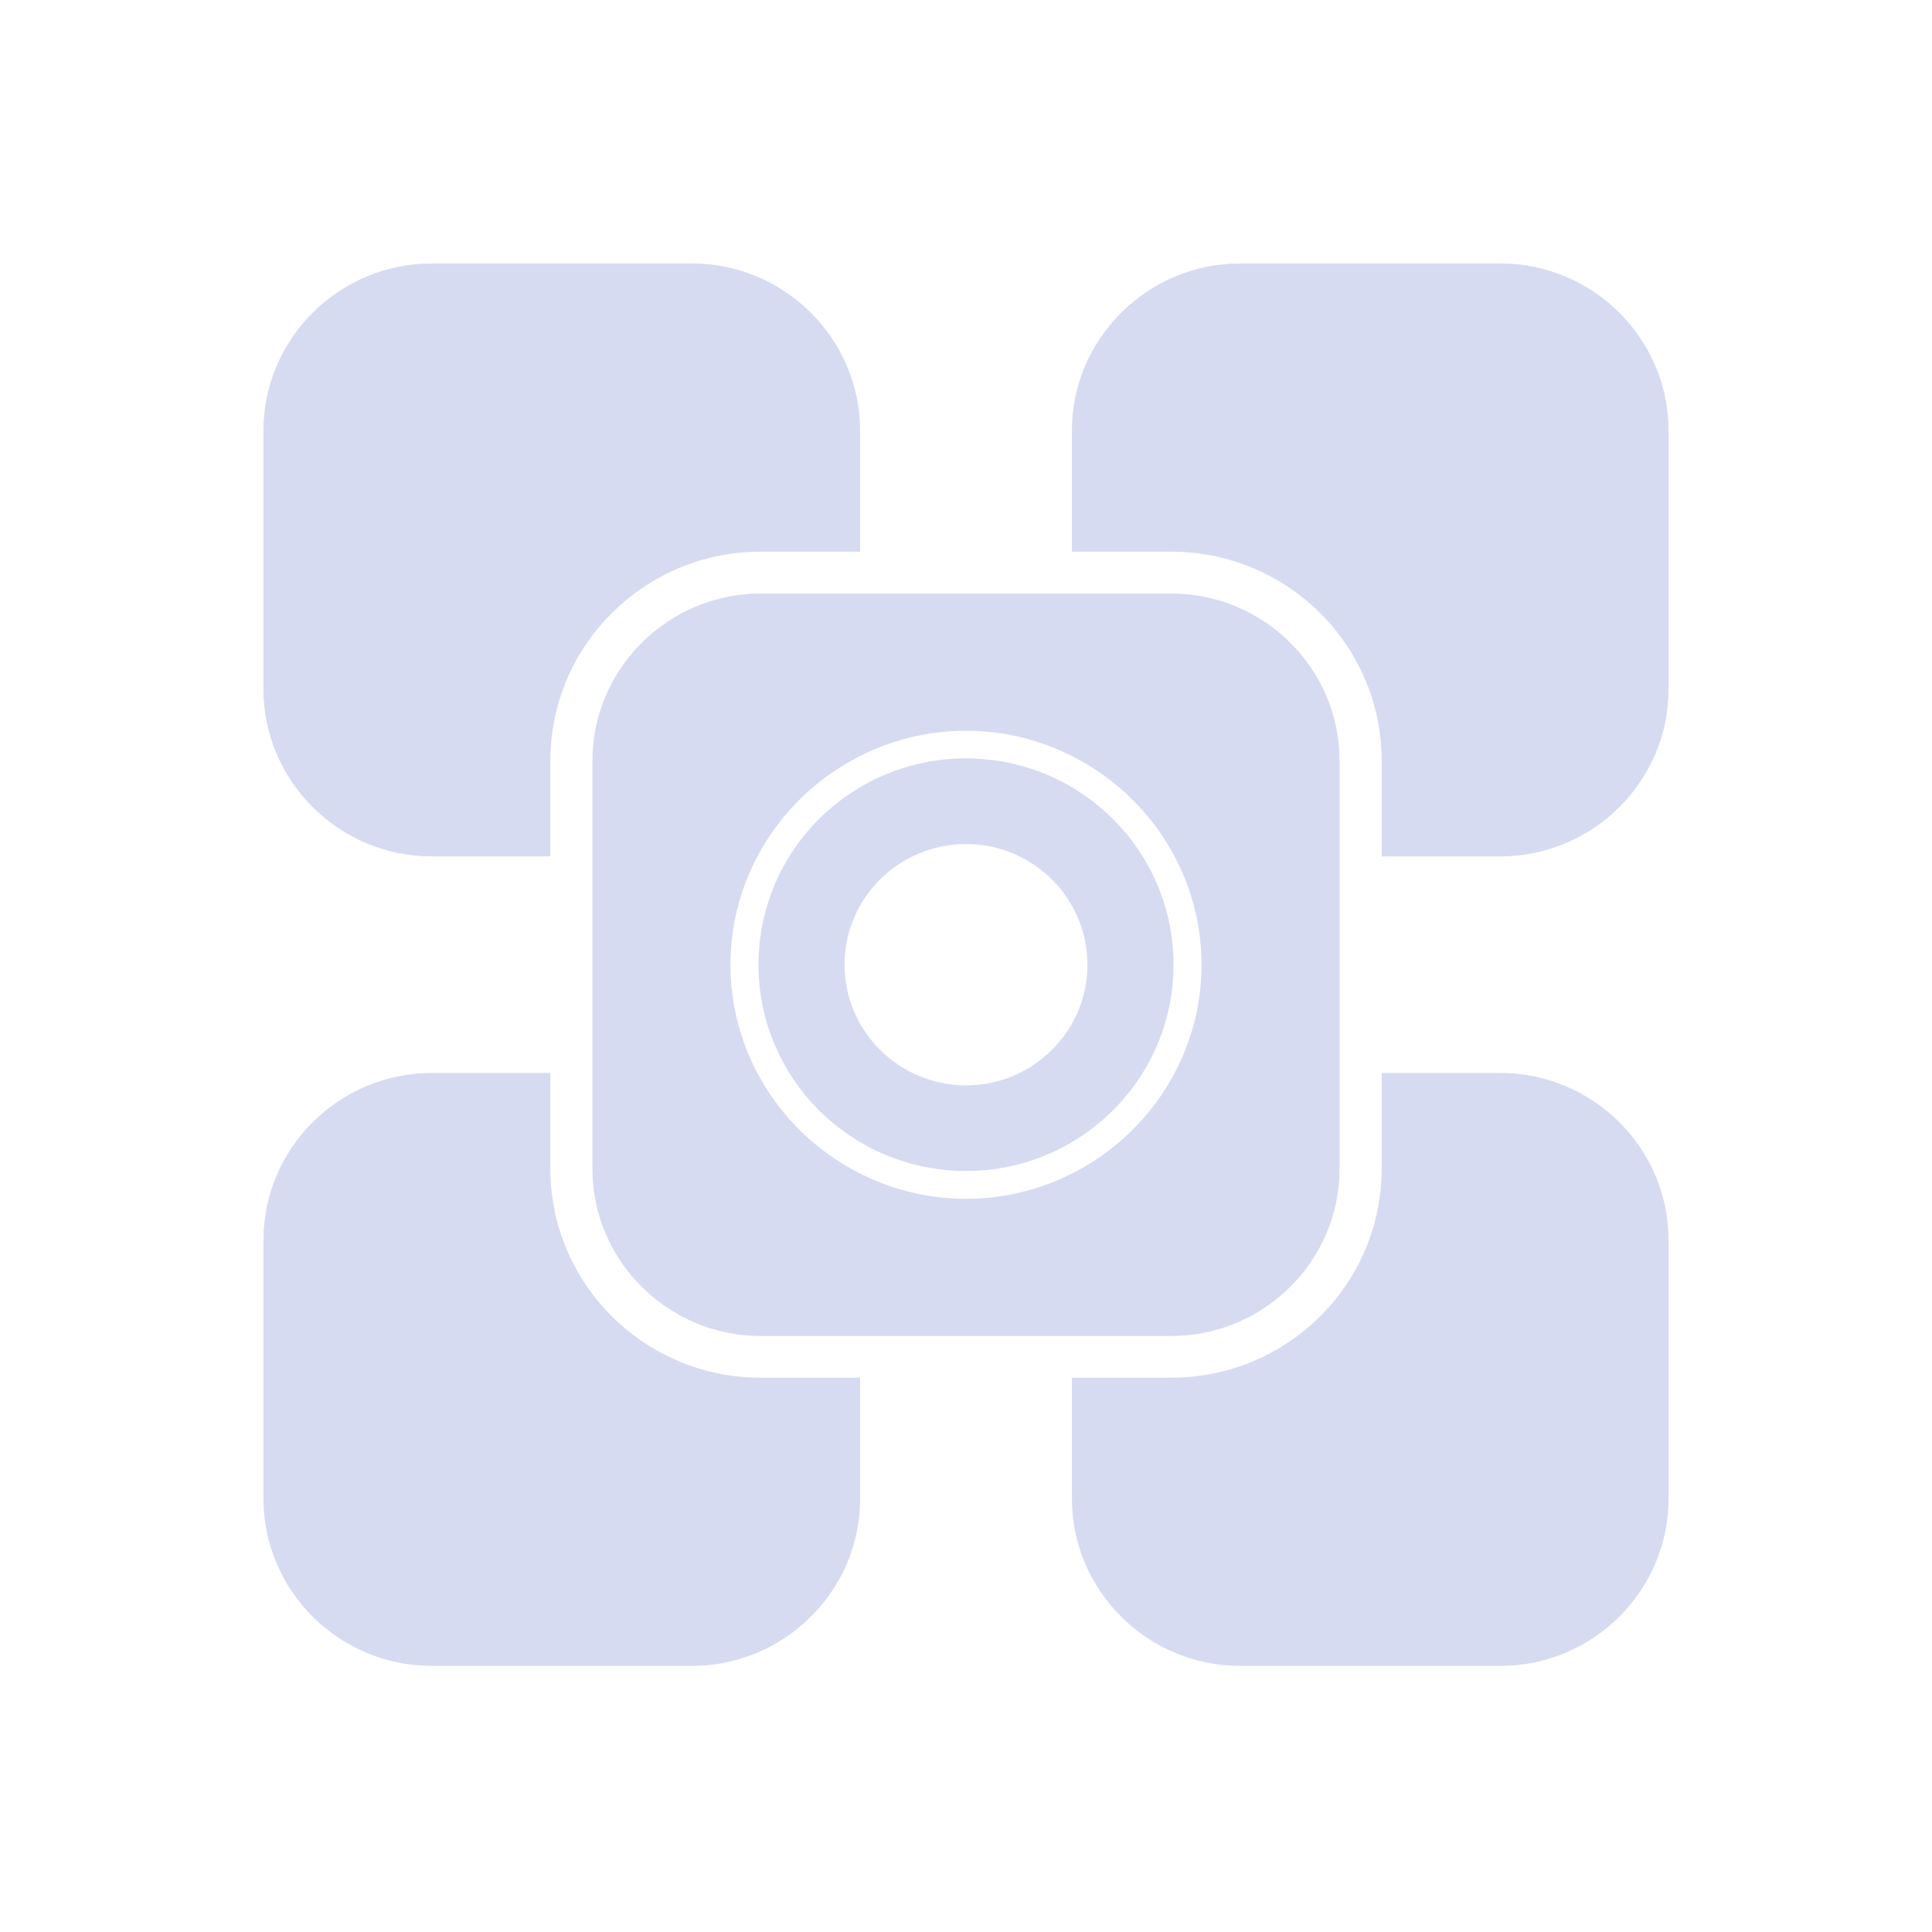 <?xml version="1.0" encoding="UTF-8" standalone="no"?>
<!-- Created with Inkscape (http://www.inkscape.org/) -->

<svg
   width="22"
   height="22"
   id="svg3869"
   version="1.1"
   inkscape:version="1.3 (0e150ed6c4, 2023-07-21)"
   sodipodi:docname="widget.svg"
   viewBox="0 0 22 22"
   xmlns:inkscape="http://www.inkscape.org/namespaces/inkscape"
   xmlns:sodipodi="http://sodipodi.sourceforge.net/DTD/sodipodi-0.dtd"
   xmlns="http://www.w3.org/2000/svg"
   xmlns:svg="http://www.w3.org/2000/svg"
   xmlns:rdf="http://www.w3.org/1999/02/22-rdf-syntax-ns#"
   xmlns:cc="http://creativecommons.org/ns#"
   xmlns:dc="http://purl.org/dc/elements/1.1/">
  <defs
     id="defs3871">
    <style
       type="text/css"
       id="current-color-scheme">&#10;.ColorScheme-Text { &#10;    color:#d1d5e9;&#10;}&#10;      .ColorScheme-Background {&#10;        color:#eff0f1;&#10;      }&#10;      .ColorScheme-Highlight {&#10;        color:#3daee9;&#10;      }&#10;      .ColorScheme-ViewText {&#10;        color:#31363b;&#10;      }&#10;      .ColorScheme-ViewBackground {&#10;        color:#fcfcfc;&#10;      }&#10;      .ColorScheme-ViewHover {&#10;        color:#93cee9;&#10;      }&#10;      .ColorScheme-ViewFocus{&#10;        color:#3daee9;&#10;      }&#10;      .ColorScheme-ButtonText {&#10;        color:#31363b;&#10;      }&#10;      .ColorScheme-ButtonBackground {&#10;        color:#eff0f1;&#10;      }&#10;      .ColorScheme-ButtonHover {&#10;        color:#93cee9;&#10;      }&#10;      .ColorScheme-ButtonFocus{&#10;        color:#3daee9;&#10;      }&#10;      </style>
  </defs>
  <sodipodi:namedview
     id="base"
     pagecolor="#ffffff"
     bordercolor="#000000"
     borderopacity="1"
     inkscape:pageopacity="0"
     inkscape:pageshadow="2"
     inkscape:zoom="16.163057"
     inkscape:cx="14.570264"
     inkscape:cy="15.374567"
     inkscape:document-units="px"
     inkscape:current-layer="layer1"
     showgrid="false"
     fit-margin-top="0"
     fit-margin-left="0"
     fit-margin-right="0"
     fit-margin-bottom="0"
     inkscape:window-width="1920"
     inkscape:window-height="994"
     inkscape:window-x="0"
     inkscape:window-y="0"
     inkscape:window-maximized="1"
     inkscape:showpageshadow="true"
     inkscape:pagecheckerboard="false"
     inkscape:deskcolor="#cccccc"
     inkscape:lockguides="true">
    <inkscape:grid
       id="grid1"
       units="px"
       originx="0"
       originy="0"
       spacingx="1"
       spacingy="1"
       empcolor="#0099e5"
       empopacity="0.302"
       color="#0099e5"
       opacity="0.149"
       empspacing="5"
       dotted="false"
       gridanglex="30"
       gridanglez="30"
       visible="false" />
  </sodipodi:namedview>
  <g
     inkscape:label="Capa 1"
     inkscape:groupmode="layer"
     id="layer1"
     transform="translate(-326,-534.362)">
    <g
       id="widget-alternatives"
       style="fill:#d6dbf1;fill-opacity:1">
      <rect
         y="534.362"
         x="326"
         height="22"
         width="22"
         id="rect3906"
         style="opacity:0.01;fill:#d6dbf1;fill-opacity:1;stroke:none" />
      <path
         d="m 343.085,546.58 h -1.352 v 1.091 c 0,1.312 -1.074,2.379 -2.394,2.379 h -1.133 v 1.379 c 0,1.047 0.862,1.903 1.915,1.903 h 2.964 c 1.053,0 1.915,-0.856 1.915,-1.903 v -2.946 c 0,-1.047 -0.862,-1.903 -1.915,-1.903 z"
         id="path1"
         style="fill:#d6dbf1;fill-opacity:1;stroke-width:0.064" />
      <path
         d="m 332.267,547.671 v -1.091 h -1.352 c -1.053,0 -1.915,0.856 -1.915,1.903 v 2.946 c 0,1.047 0.862,1.903 1.915,1.903 h 2.964 c 1.053,0 1.915,-0.856 1.915,-1.903 v -1.379 h -1.133 c -1.32,0 -2.394,-1.067 -2.394,-2.379 z"
         id="path2"
         style="fill:#d6dbf1;fill-opacity:1;stroke-width:0.064" />
      <path
         d="m 343.085,537.362 h -2.964 c -1.053,0 -1.915,0.856 -1.915,1.903 v 1.379 h 1.133 c 1.32,0 2.394,1.067 2.394,2.379 v 1.091 h 1.352 c 1.053,0 1.915,-0.856 1.915,-1.903 v -2.946 c 0,-1.047 -0.862,-1.903 -1.915,-1.903 z"
         id="path3"
         style="fill:#d6dbf1;fill-opacity:1;stroke-width:0.064" />
      <path
         d="m 330.915,544.114 h 1.352 v -1.091 c 0,-1.312 1.074,-2.379 2.394,-2.379 h 1.133 v -1.379 c 0,-1.047 -0.862,-1.903 -1.915,-1.903 h -2.964 c -1.053,0 -1.915,0.856 -1.915,1.903 v 2.946 c 0,1.047 0.862,1.903 1.915,1.903 z"
         id="path4"
         style="fill:#d6dbf1;fill-opacity:1;stroke-width:0.064" />
      <path
         d="m 339.339,549.575 c 1.053,0 1.915,-0.856 1.915,-1.903 v -4.648 c 0,-1.047 -0.862,-1.903 -1.915,-1.903 h -4.678 c -1.053,0 -1.915,0.856 -1.915,1.903 v 4.648 c 0,1.047 0.862,1.903 1.915,1.903 z M 337,548.013 c -0.524,0 -1.013,-0.153 -1.426,-0.412 -0.331,-0.208 -0.613,-0.484 -0.826,-0.81 -0.271,-0.416 -0.43,-0.911 -0.43,-1.443 0,-0.532 0.159,-1.027 0.43,-1.443 0.213,-0.326 0.495,-0.603 0.826,-0.81 0.414,-0.26 0.902,-0.412 1.426,-0.412 0.524,0 1.013,0.153 1.426,0.412 0.331,0.208 0.613,0.484 0.826,0.81 0.271,0.416 0.43,0.911 0.43,1.443 0,0.532 -0.159,1.027 -0.43,1.443 -0.213,0.326 -0.495,0.603 -0.826,0.81 -0.414,0.26 -0.902,0.412 -1.426,0.412 z"
         id="path5"
         style="fill:#d6dbf1;fill-opacity:1;stroke-width:0.064" />
      <path
         d="m 339.363,545.347 c 0,-1.297 -1.058,-2.349 -2.363,-2.349 -1.305,0 -2.363,1.051 -2.363,2.349 0,1.297 1.058,2.349 2.363,2.349 1.305,0 2.363,-1.051 2.363,-2.349 z M 337,546.721 c -0.762,0 -1.383,-0.616 -1.383,-1.374 0,-0.758 0.62,-1.374 1.383,-1.374 0.762,0 1.383,0.616 1.383,1.374 0,0.758 -0.62,1.374 -1.383,1.374 z"
         id="path6"
         style="fill:#d6dbf1;fill-opacity:1;stroke-width:0.064" />
    </g>
  </g>
</svg>
